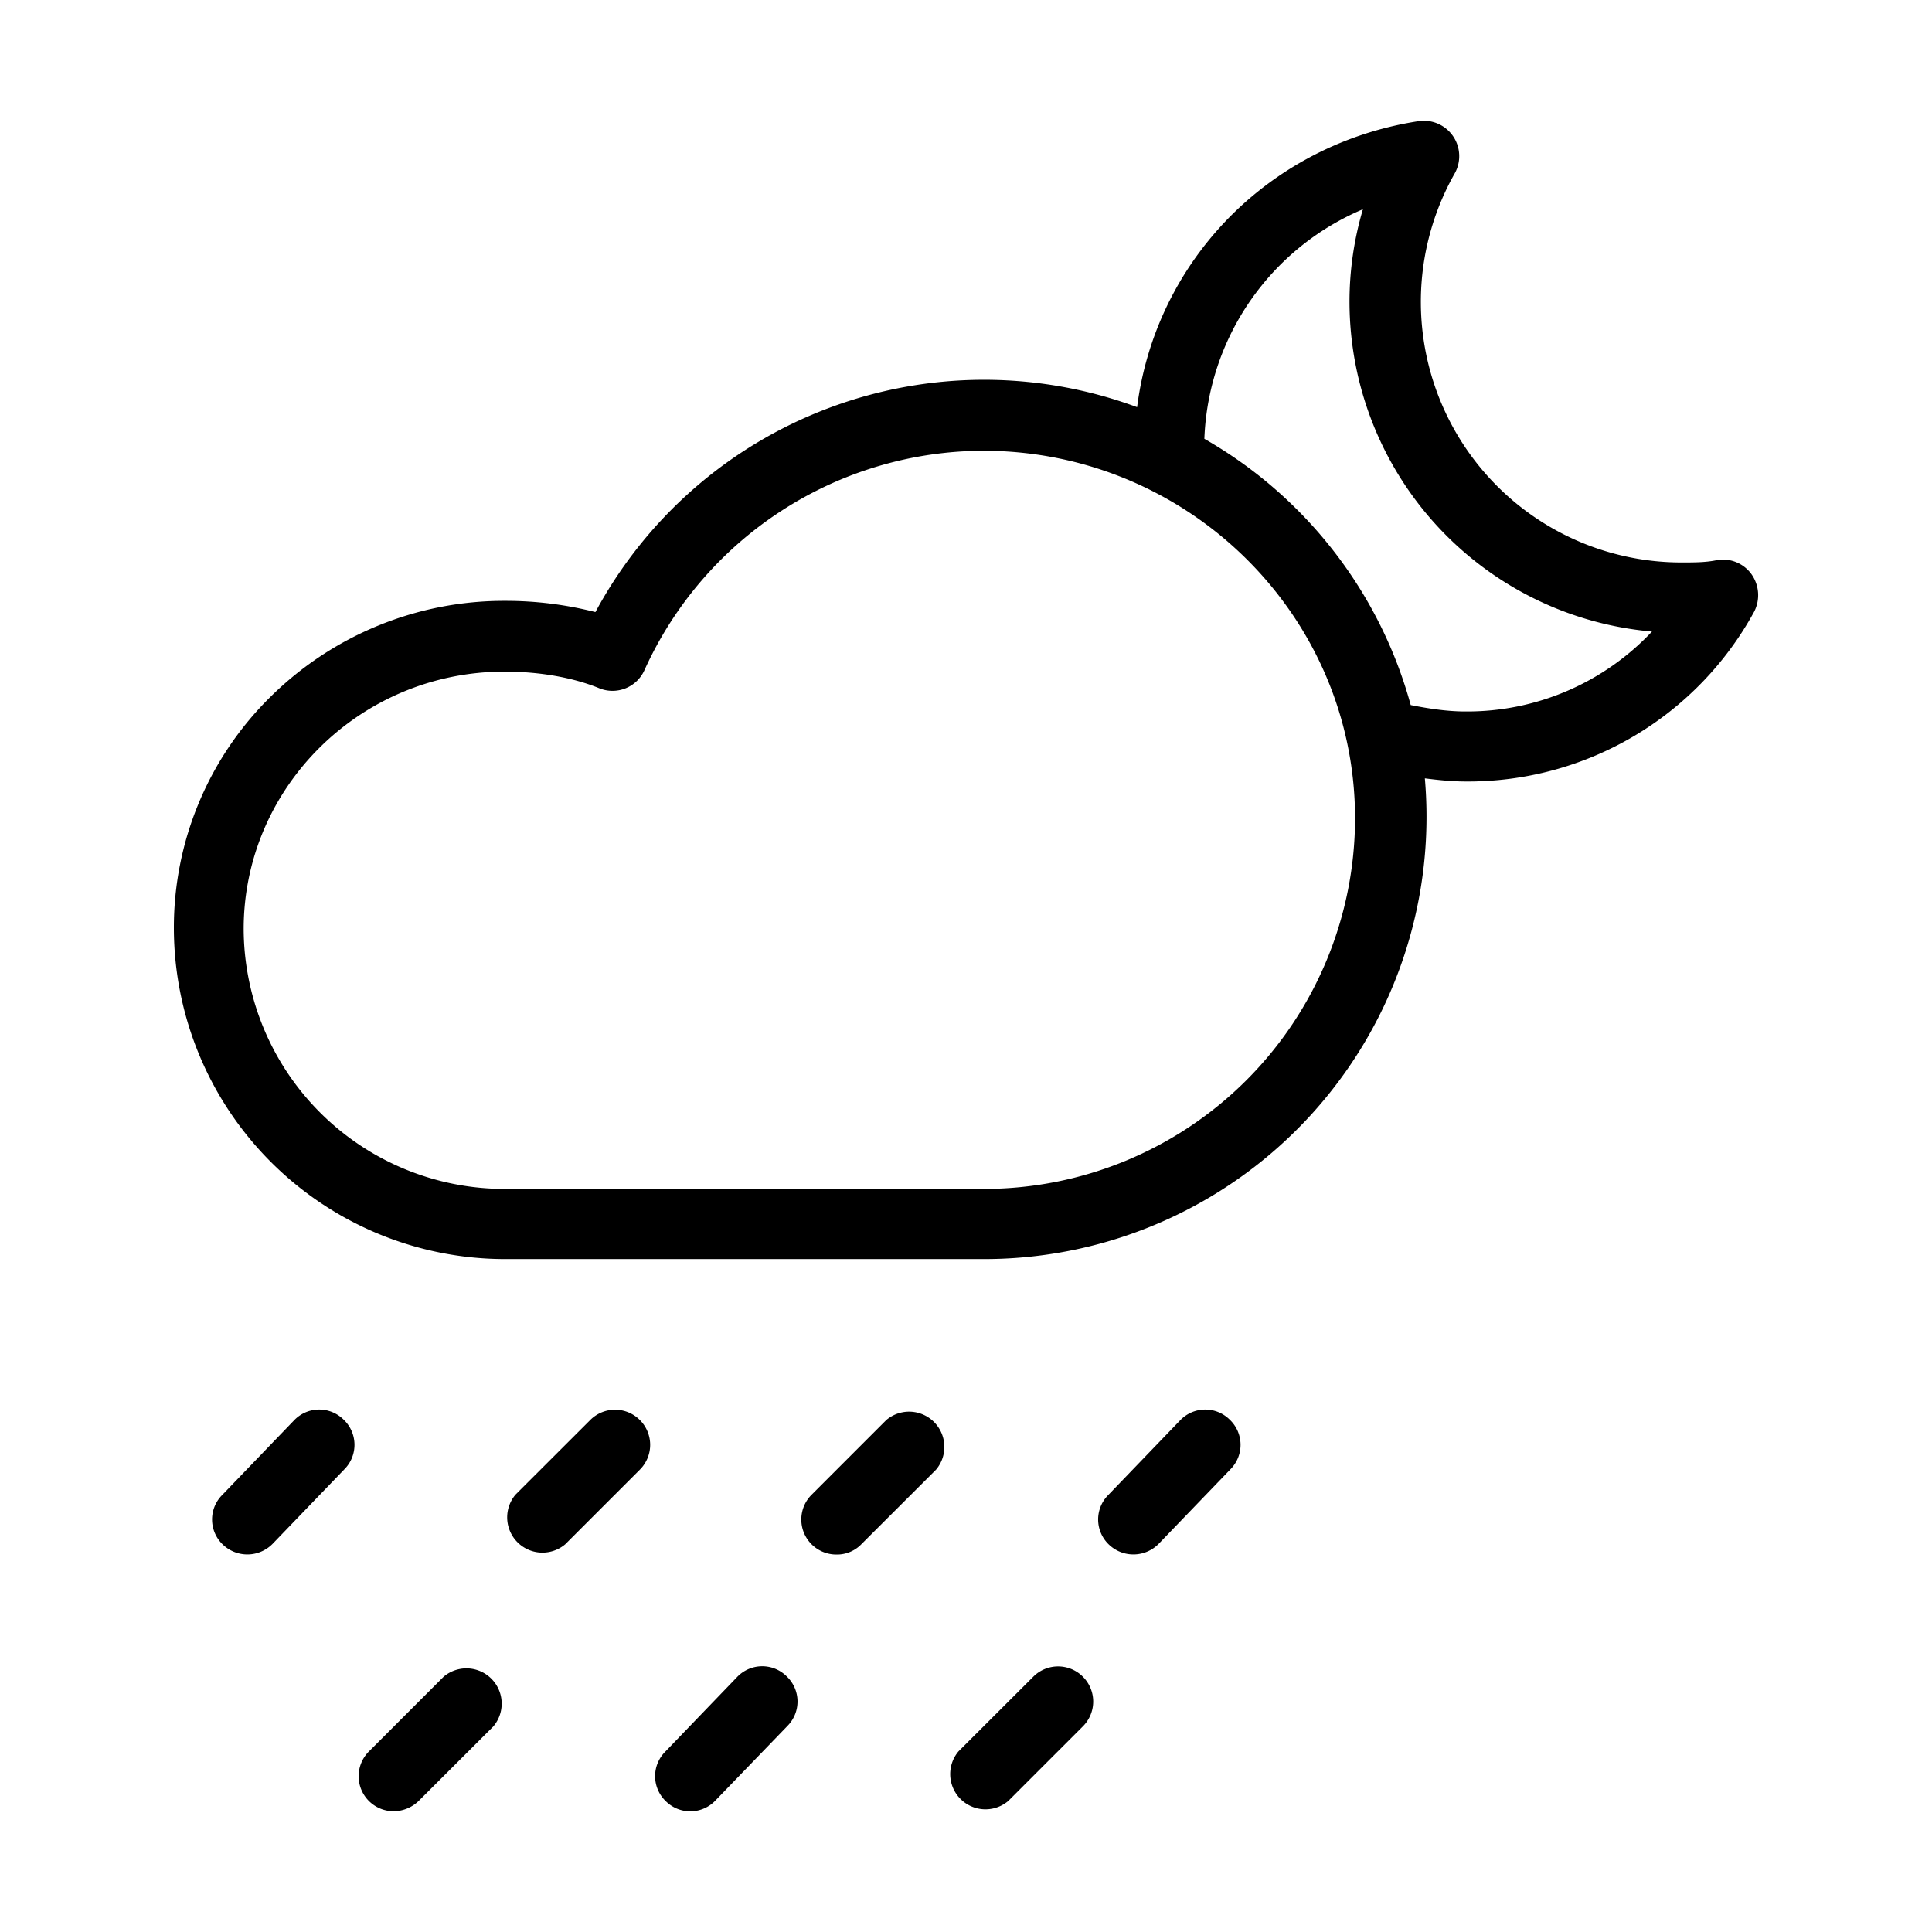 <svg id="strib-weather-night-partly-cloudy-showers" viewBox="0 0 16 16" width="16" height="16" fill="currentcolor" class="strib-icon strib-weather-night-partly-cloudy-showers" xmlns="http://www.w3.org/2000/svg">
  <path d="m4.888 11.76-.619.618a.292.292 0 0 0 .412.411l.618-.618a.29.29 0 0 0 0-.411.29.29 0 0 0-.411 0m2.452 0-.618.618a.29.29 0 0 0 .207.496.28.28 0 0 0 .204-.085l.619-.618a.292.292 0 0 0-.412-.411m2.433.003-.595.618a.287.287 0 0 0 .006.411.293.293 0 0 0 .411-.006l.595-.618a.287.287 0 0 0-.006-.411.287.287 0 0 0-.411.006m-7.338 0-.595.618a.287.287 0 0 0 .006.411.293.293 0 0 0 .411-.006l.595-.618a.287.287 0 0 0-.006-.411.287.287 0 0 0-.411.006m3.669 2.126-.595.618a.287.287 0 0 0 .006.411.287.287 0 0 0 .411-.008l.595-.616a.287.287 0 0 0-.006-.411.287.287 0 0 0-.411.006m2.453-.003-.619.618a.292.292 0 0 0 .412.411l.618-.618a.29.29 0 0 0 0-.411.29.29 0 0 0-.411 0m-4.883 0-.618.618a.29.29 0 0 0 .207.496.3.3 0 0 0 .204-.085l.619-.618a.292.292 0 0 0-.412-.411m10.83-9.132a.29.29 0 0 0-.292-.114c-.088.018-.184.018-.286.018a2.158 2.158 0 0 1-1.878-3.223.293.293 0 0 0-.298-.432c-.656.1-1.254.426-1.685.922a2.73 2.73 0 0 0-.648 1.447 3.655 3.655 0 0 0-4.486 1.697 3 3 0 0 0-.746-.093 2.75 2.75 0 0 0-1.94.79 2.68 2.68 0 0 0-.805 1.925 2.744 2.744 0 0 0 2.745 2.736h3.966A3.663 3.663 0 0 0 11.8 6.446c.111.014.224.026.341.026a2.7 2.7 0 0 0 2.386-1.406.3.3 0 0 0-.023-.312M8.146 9.846H4.179a2.16 2.16 0 0 1-2.161-2.152c0-1.175.968-2.132 2.161-2.132.292 0 .569.05.782.137a.29.29 0 0 0 .376-.149 3.09 3.09 0 0 1 2.806-1.817c1.697 0 3.079 1.365 3.079 3.045a3.073 3.073 0 0 1-3.076 3.068m3.989-3.954c-.151 0-.306-.024-.452-.053a3.65 3.65 0 0 0-1.709-2.205 2.15 2.15 0 0 1 1.313-1.901 2.7 2.7 0 0 0-.111.77 2.744 2.744 0 0 0 2.505 2.727 2.1 2.1 0 0 1-1.546.662"/>
</svg>